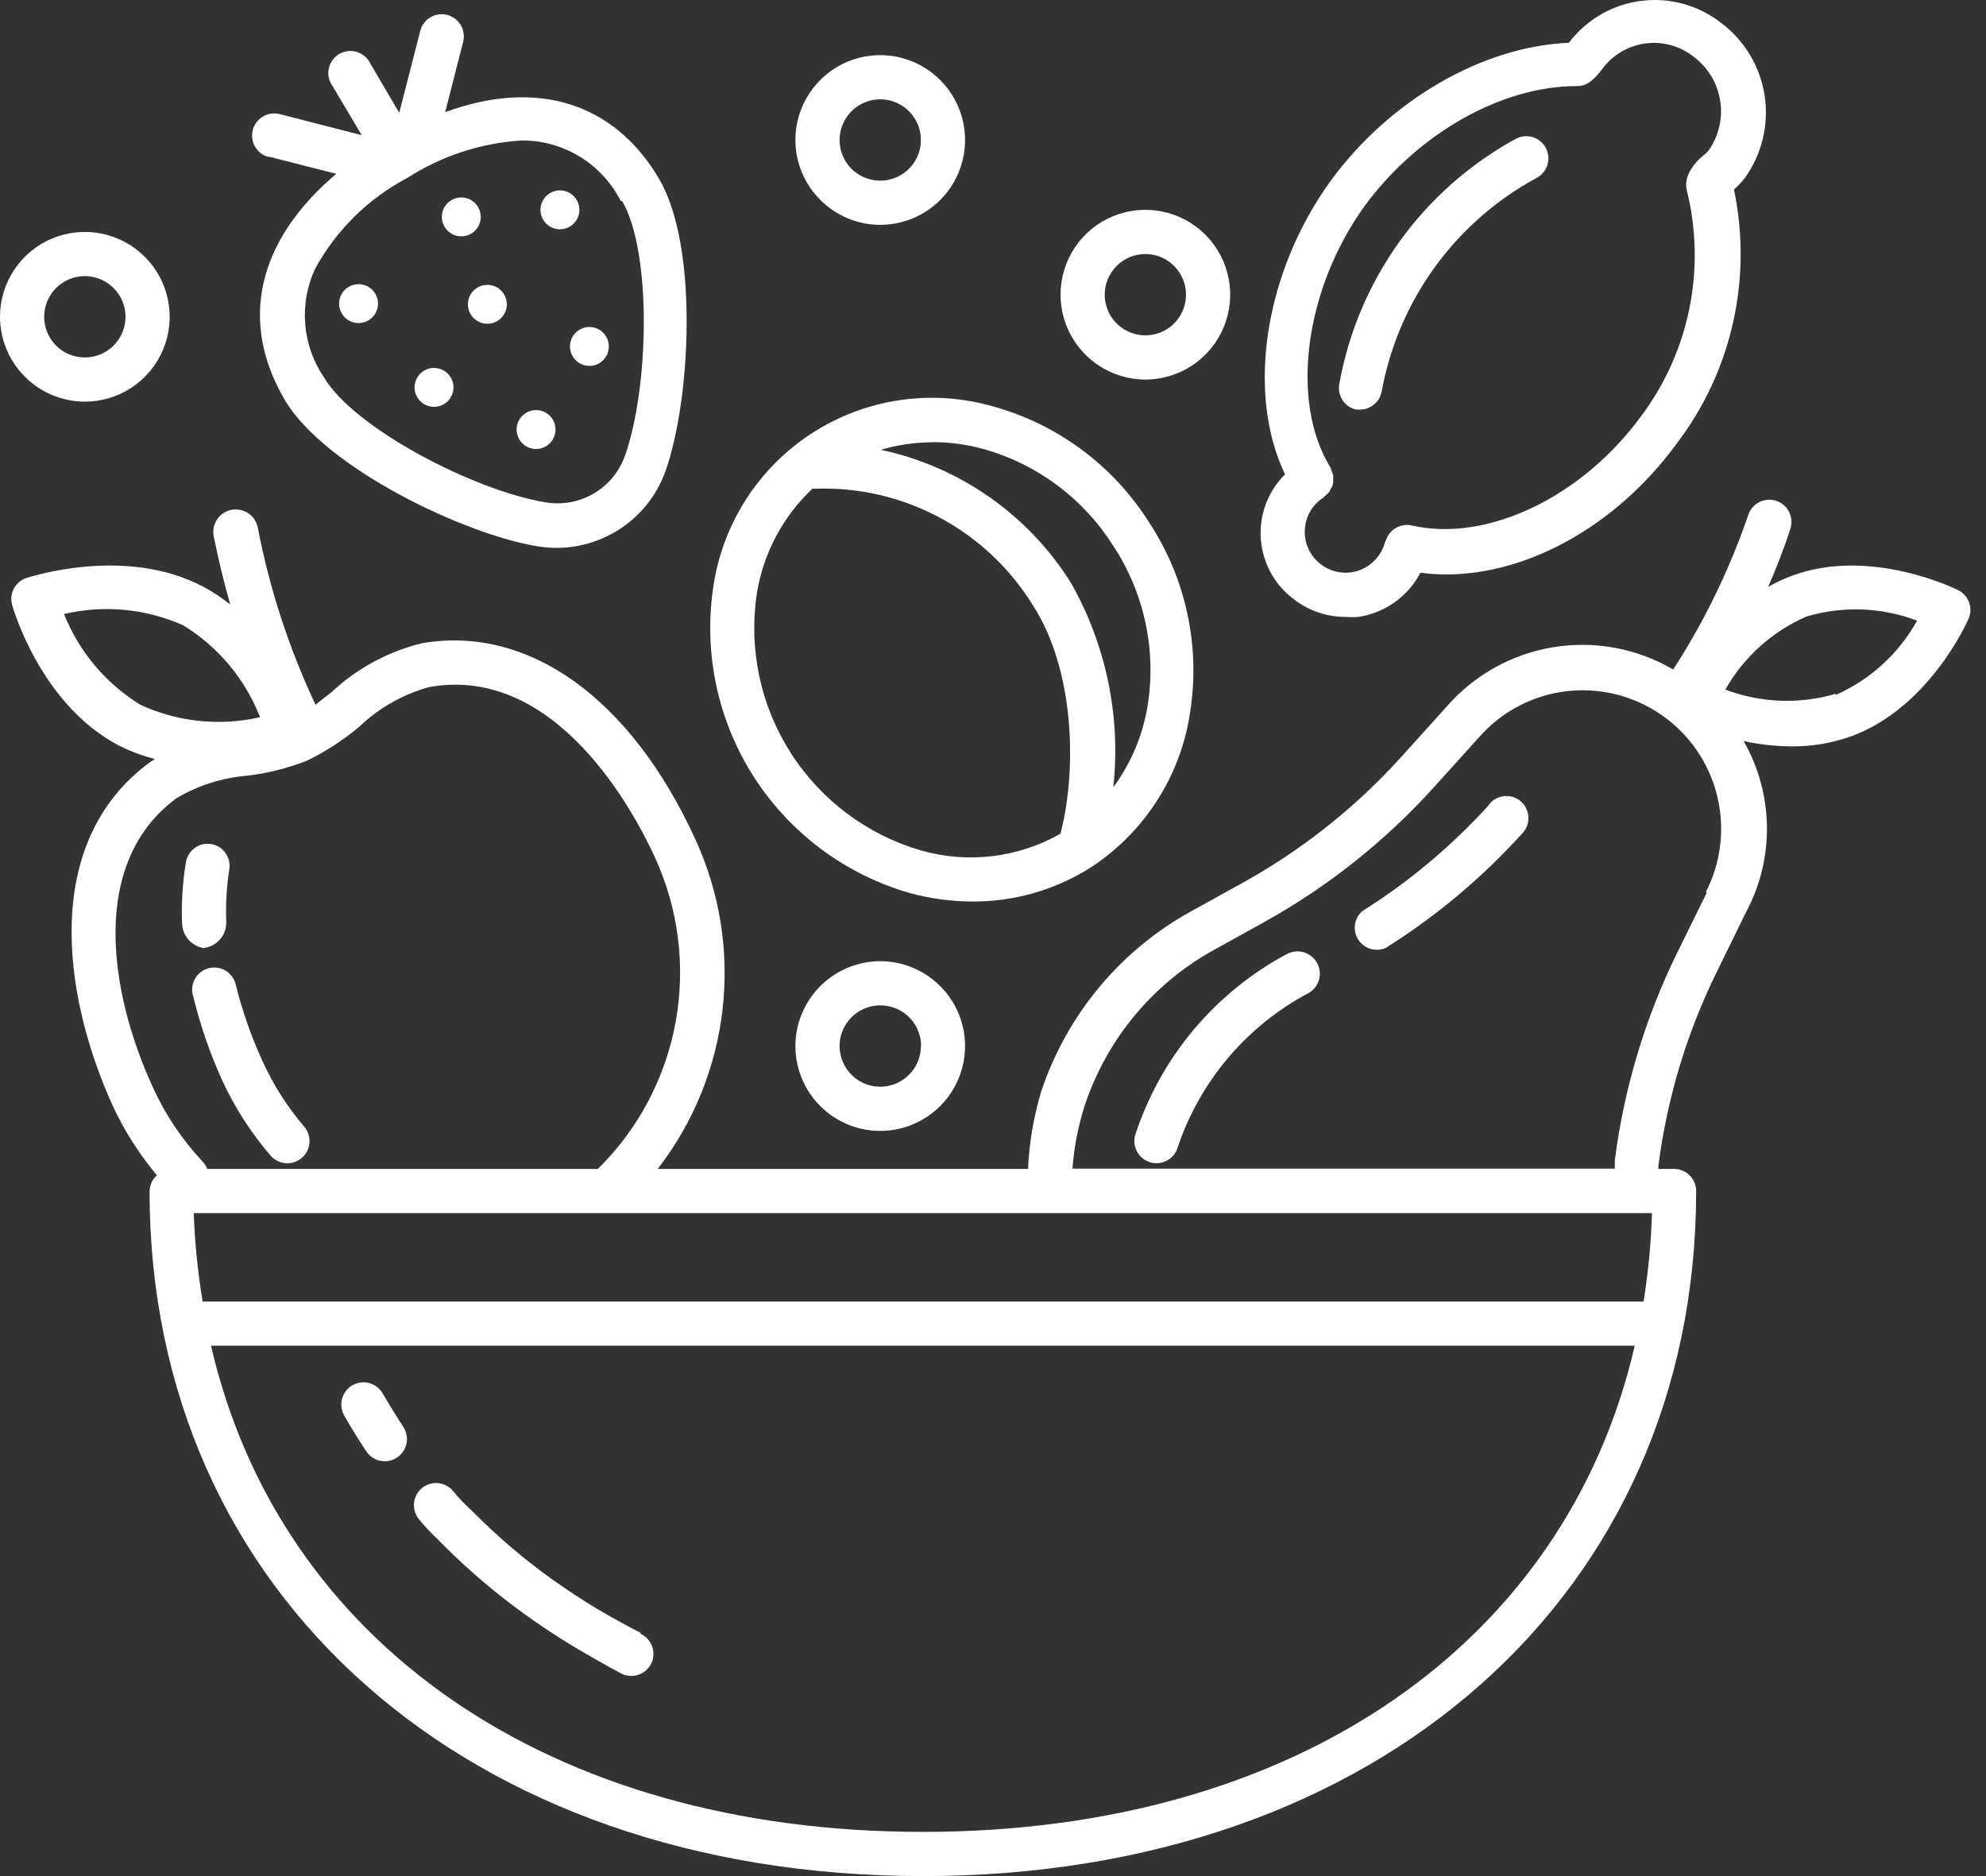 <svg width="36" height="34" viewBox="0 0 36 34" fill="none" xmlns="http://www.w3.org/2000/svg">
<rect x="0" y="0" width="36" height="34" fill="#333333" stroke="none"/>
<path d="M15.956 4.075C16.26 4.075 16.557 3.985 16.81 3.816C17.063 3.647 17.26 3.407 17.377 3.126C17.493 2.845 17.524 2.535 17.464 2.237C17.405 1.939 17.258 1.665 17.043 1.45C16.828 1.235 16.554 1.088 16.256 1.029C15.958 0.969 15.648 1 15.367 1.116C15.086 1.233 14.846 1.43 14.677 1.683C14.508 1.936 14.418 2.233 14.418 2.537C14.419 2.945 14.581 3.335 14.87 3.623C15.158 3.912 15.548 4.074 15.956 4.075ZM15.956 1.8C16.102 1.8 16.244 1.843 16.365 1.924C16.486 2.005 16.581 2.121 16.637 2.255C16.692 2.39 16.707 2.538 16.679 2.681C16.65 2.824 16.58 2.955 16.477 3.058C16.374 3.161 16.243 3.231 16.1 3.26C15.957 3.288 15.809 3.274 15.674 3.218C15.539 3.162 15.424 3.068 15.343 2.947C15.262 2.825 15.219 2.683 15.219 2.537C15.219 2.44 15.238 2.345 15.275 2.255C15.312 2.166 15.366 2.085 15.435 2.016C15.503 1.948 15.585 1.893 15.674 1.856C15.763 1.819 15.859 1.8 15.956 1.8Z" fill="white"/>
<path d="M20.762 6.879C21.066 6.879 21.363 6.788 21.616 6.619C21.869 6.45 22.066 6.21 22.182 5.929C22.299 5.648 22.329 5.339 22.27 5.041C22.211 4.742 22.064 4.468 21.849 4.253C21.634 4.038 21.36 3.892 21.062 3.832C20.763 3.773 20.454 3.803 20.173 3.92C19.892 4.036 19.652 4.233 19.483 4.486C19.314 4.739 19.224 5.036 19.224 5.341C19.225 5.748 19.387 6.139 19.675 6.427C19.963 6.715 20.354 6.877 20.762 6.879ZM20.762 4.604C20.907 4.604 21.05 4.647 21.171 4.728C21.292 4.809 21.387 4.924 21.442 5.059C21.498 5.193 21.513 5.341 21.484 5.484C21.456 5.627 21.386 5.759 21.283 5.862C21.18 5.965 21.048 6.035 20.905 6.063C20.762 6.092 20.614 6.077 20.48 6.021C20.345 5.966 20.23 5.871 20.149 5.75C20.068 5.629 20.025 5.486 20.025 5.341C20.025 5.145 20.102 4.958 20.241 4.82C20.379 4.681 20.566 4.604 20.762 4.604Z" fill="white"/>
<path d="M1.538 7.279C1.842 7.279 2.139 7.189 2.392 7.02C2.645 6.851 2.842 6.611 2.959 6.33C3.075 6.049 3.106 5.74 3.046 5.441C2.987 5.143 2.84 4.869 2.625 4.654C2.41 4.439 2.136 4.292 1.838 4.233C1.54 4.174 1.23 4.204 0.949 4.32C0.668 4.437 0.428 4.634 0.259 4.887C0.09 5.14 0 5.437 0 5.741C0.001 6.149 0.163 6.539 0.452 6.828C0.74 7.116 1.13 7.278 1.538 7.279ZM1.538 5.004C1.684 5.004 1.826 5.048 1.947 5.129C2.068 5.21 2.163 5.325 2.219 5.459C2.275 5.594 2.289 5.742 2.261 5.885C2.232 6.028 2.162 6.159 2.059 6.262C1.956 6.365 1.825 6.436 1.682 6.464C1.539 6.492 1.391 6.478 1.256 6.422C1.121 6.366 1.006 6.272 0.925 6.151C0.844 6.029 0.801 5.887 0.801 5.741C0.801 5.546 0.879 5.358 1.017 5.22C1.155 5.082 1.342 5.004 1.538 5.004Z" fill="white"/>
<path d="M14.418 18.957C14.418 19.262 14.508 19.559 14.677 19.812C14.846 20.065 15.086 20.262 15.367 20.378C15.648 20.495 15.958 20.525 16.256 20.466C16.554 20.406 16.828 20.26 17.043 20.045C17.258 19.83 17.405 19.556 17.464 19.257C17.524 18.959 17.493 18.65 17.377 18.369C17.26 18.088 17.063 17.848 16.81 17.679C16.557 17.51 16.26 17.419 15.956 17.419C15.548 17.421 15.158 17.583 14.87 17.871C14.581 18.159 14.419 18.55 14.418 18.957ZM16.693 18.957C16.693 19.103 16.65 19.246 16.569 19.367C16.488 19.488 16.372 19.582 16.238 19.638C16.103 19.694 15.955 19.709 15.812 19.68C15.669 19.652 15.538 19.581 15.435 19.478C15.332 19.375 15.262 19.244 15.233 19.101C15.205 18.958 15.219 18.81 15.275 18.675C15.331 18.541 15.425 18.426 15.546 18.345C15.668 18.264 15.81 18.22 15.956 18.22C16.053 18.22 16.149 18.239 16.239 18.275C16.329 18.312 16.411 18.366 16.48 18.435C16.548 18.503 16.603 18.585 16.64 18.674C16.678 18.764 16.697 18.86 16.697 18.957H16.693Z" fill="white"/>
<path d="M23.477 10.879C23.74 11.074 24.059 11.18 24.386 11.18C24.465 11.186 24.544 11.186 24.622 11.18C24.823 11.15 25.015 11.08 25.189 10.975C25.362 10.87 25.512 10.731 25.632 10.567C25.675 10.507 25.714 10.444 25.748 10.379C25.9 10.399 26.054 10.41 26.208 10.411C27.702 10.411 29.304 9.526 30.393 8.04C30.887 7.392 31.235 6.645 31.414 5.85C31.593 5.055 31.599 4.231 31.431 3.434C31.505 3.37 31.572 3.299 31.631 3.222C31.939 2.791 32.067 2.257 31.987 1.733C31.907 1.209 31.626 0.737 31.203 0.418C30.999 0.258 30.765 0.14 30.515 0.07C30.265 0.001 30.003 -0.017 29.746 0.016C29.489 0.049 29.24 0.133 29.016 0.264C28.792 0.394 28.596 0.568 28.439 0.775C26.873 0.843 25.199 1.808 24.126 3.27C22.924 4.928 22.584 7.107 23.293 8.597C23.137 8.752 23.017 8.939 22.941 9.146C22.866 9.352 22.837 9.573 22.857 9.792C22.876 10.011 22.944 10.223 23.054 10.413C23.165 10.603 23.316 10.766 23.497 10.891L23.477 10.879ZM24.738 3.731C25.708 2.413 27.218 1.56 28.583 1.56C28.707 1.56 28.836 1.532 29.068 1.219C29.163 1.099 29.281 0.998 29.416 0.923C29.55 0.849 29.698 0.801 29.85 0.784C30.003 0.767 30.158 0.781 30.305 0.824C30.453 0.867 30.59 0.939 30.71 1.035C30.964 1.229 31.134 1.514 31.182 1.83C31.231 2.146 31.155 2.468 30.97 2.729C30.94 2.762 30.908 2.793 30.874 2.821C30.755 2.914 30.66 3.035 30.598 3.174C30.587 3.202 30.579 3.232 30.574 3.262C30.561 3.32 30.561 3.38 30.574 3.438C30.75 4.142 30.768 4.876 30.624 5.587C30.481 6.298 30.18 6.967 29.745 7.547C28.659 9.025 26.941 9.834 25.588 9.522C25.491 9.501 25.39 9.517 25.304 9.567C25.218 9.616 25.154 9.696 25.123 9.79C25.114 9.808 25.105 9.827 25.099 9.846C25.06 9.981 24.983 10.102 24.877 10.195C24.771 10.288 24.641 10.349 24.502 10.371C24.358 10.393 24.21 10.371 24.078 10.309C23.945 10.247 23.834 10.147 23.758 10.022C23.682 9.897 23.645 9.752 23.652 9.606C23.658 9.46 23.707 9.319 23.793 9.201C23.847 9.128 23.913 9.066 23.99 9.017C24.004 9.005 24.017 8.991 24.03 8.977C24.057 8.956 24.081 8.932 24.102 8.905C24.111 8.888 24.119 8.871 24.126 8.853C24.157 8.809 24.172 8.755 24.166 8.701C24.169 8.671 24.169 8.642 24.166 8.613C24.159 8.586 24.15 8.561 24.138 8.536C24.132 8.513 24.124 8.49 24.114 8.468C23.377 7.267 23.653 5.232 24.738 3.731Z" fill="white"/>
<path d="M24.583 7.423H24.647C24.743 7.424 24.836 7.391 24.909 7.329C24.983 7.267 25.032 7.181 25.047 7.086C25.197 6.274 25.526 5.506 26.011 4.838C26.496 4.17 27.125 3.619 27.851 3.226C27.897 3.201 27.939 3.168 27.973 3.128C28.007 3.088 28.033 3.041 28.049 2.991C28.065 2.941 28.071 2.888 28.066 2.835C28.062 2.783 28.047 2.732 28.023 2.685C27.999 2.638 27.965 2.597 27.925 2.563C27.885 2.529 27.838 2.503 27.788 2.487C27.738 2.471 27.685 2.465 27.633 2.469C27.58 2.474 27.529 2.489 27.482 2.513C26.65 2.966 25.93 3.601 25.375 4.369C24.821 5.138 24.446 6.021 24.278 6.954C24.258 7.057 24.278 7.163 24.335 7.25C24.392 7.338 24.481 7.4 24.583 7.423Z" fill="white"/>
<path d="M6.937 25.253C6.911 25.207 6.875 25.167 6.834 25.135C6.792 25.103 6.744 25.079 6.693 25.065C6.59 25.038 6.481 25.052 6.388 25.105C6.296 25.158 6.228 25.246 6.2 25.349C6.173 25.451 6.187 25.561 6.24 25.654C6.365 25.875 6.499 26.091 6.64 26.302C6.699 26.391 6.791 26.453 6.896 26.474C7 26.495 7.108 26.474 7.197 26.415C7.286 26.356 7.347 26.264 7.369 26.16C7.39 26.055 7.368 25.947 7.309 25.858C7.181 25.66 7.057 25.459 6.937 25.253Z" fill="white"/>
<path d="M11.618 29.595C11.358 29.462 11.098 29.318 10.845 29.17C10.593 29.022 10.249 28.794 9.968 28.593C9.486 28.244 9.032 27.857 8.611 27.436L8.458 27.288C8.37 27.204 8.287 27.114 8.21 27.019C8.142 26.938 8.044 26.887 7.938 26.878C7.832 26.869 7.727 26.903 7.645 26.971C7.564 27.04 7.513 27.138 7.504 27.244C7.495 27.35 7.529 27.455 7.597 27.536C7.692 27.652 7.793 27.762 7.902 27.864L8.042 28.005C8.494 28.457 8.981 28.872 9.5 29.246C9.8 29.462 10.112 29.671 10.437 29.863C10.761 30.055 10.977 30.175 11.238 30.316C11.285 30.344 11.338 30.362 11.392 30.369C11.447 30.377 11.502 30.372 11.555 30.357C11.608 30.342 11.657 30.316 11.7 30.281C11.742 30.246 11.777 30.202 11.802 30.153C11.827 30.104 11.841 30.05 11.844 29.995C11.847 29.94 11.839 29.885 11.82 29.834C11.801 29.782 11.771 29.735 11.733 29.695C11.695 29.655 11.649 29.624 11.598 29.603L11.618 29.595Z" fill="white"/>
<path d="M26.99 14.588C26.315 15.332 25.541 15.98 24.691 16.514C24.62 16.578 24.574 16.665 24.561 16.759C24.549 16.853 24.57 16.949 24.622 17.029C24.673 17.109 24.752 17.169 24.843 17.196C24.934 17.223 25.032 17.217 25.119 17.179C26.032 16.606 26.862 15.911 27.586 15.112C27.625 15.074 27.656 15.028 27.677 14.978C27.697 14.927 27.707 14.873 27.706 14.819C27.705 14.764 27.693 14.71 27.67 14.661C27.648 14.611 27.615 14.566 27.575 14.53C27.534 14.493 27.487 14.465 27.435 14.447C27.383 14.43 27.329 14.423 27.274 14.427C27.22 14.432 27.167 14.447 27.119 14.473C27.07 14.498 27.028 14.533 26.994 14.576L26.99 14.588Z" fill="white"/>
<path d="M23.332 17.287C22.028 17.983 21.043 19.155 20.581 20.559C20.565 20.61 20.559 20.663 20.564 20.715C20.569 20.767 20.584 20.818 20.608 20.865C20.632 20.912 20.666 20.953 20.706 20.987C20.746 21.021 20.793 21.046 20.843 21.062C20.893 21.078 20.946 21.084 20.999 21.079C21.051 21.074 21.102 21.059 21.149 21.035C21.196 21.011 21.237 20.977 21.271 20.937C21.305 20.897 21.33 20.85 21.346 20.8C21.748 19.595 22.599 18.591 23.721 17.996C23.814 17.943 23.882 17.855 23.91 17.752C23.938 17.649 23.924 17.538 23.871 17.446C23.818 17.353 23.73 17.285 23.627 17.256C23.523 17.228 23.413 17.242 23.32 17.295L23.332 17.287Z" fill="white"/>
<path d="M35.496 10.695C35.432 10.663 33.894 9.914 32.492 10.431C32.34 10.486 32.193 10.555 32.052 10.635C32.2 10.291 32.34 9.942 32.452 9.586C32.486 9.485 32.479 9.375 32.431 9.279C32.384 9.184 32.301 9.111 32.2 9.077C32.099 9.043 31.989 9.051 31.893 9.098C31.798 9.145 31.725 9.229 31.691 9.329C31.354 10.316 30.897 11.258 30.33 12.133C29.672 11.748 28.901 11.606 28.15 11.73C27.399 11.854 26.715 12.238 26.216 12.814L25.392 13.727C24.566 14.638 23.596 15.407 22.52 16.002L21.675 16.47C20.347 17.174 19.343 18.364 18.871 19.79C18.736 20.244 18.656 20.712 18.635 21.184H11.923C12.572 20.346 12.978 19.345 13.098 18.292C13.218 17.238 13.047 16.172 12.604 15.209C11.434 12.654 9.584 11.328 7.654 11.656C7.037 11.806 6.47 12.112 6.007 12.546L5.719 12.77C5.238 11.749 4.887 10.673 4.674 9.566C4.664 9.513 4.644 9.463 4.615 9.418C4.586 9.373 4.548 9.335 4.504 9.304C4.415 9.243 4.305 9.22 4.199 9.239C4.093 9.259 3.999 9.32 3.938 9.409C3.877 9.498 3.853 9.608 3.873 9.714C3.953 10.114 4.057 10.547 4.173 10.956C4.02 10.832 3.855 10.723 3.681 10.631C2.275 9.89 0.565 10.451 0.477 10.475C0.379 10.508 0.299 10.577 0.251 10.668C0.203 10.759 0.192 10.865 0.22 10.963C0.24 11.036 0.741 12.766 2.147 13.507C2.357 13.614 2.579 13.697 2.808 13.755L2.711 13.819C0.777 15.241 1.109 17.98 2.043 20.039C2.254 20.492 2.523 20.916 2.844 21.3C2.804 21.336 2.771 21.38 2.748 21.429C2.726 21.478 2.713 21.531 2.711 21.585C2.711 28.894 8.475 34 16.729 34C24.983 34 30.746 28.894 30.746 21.585C30.746 21.478 30.704 21.377 30.629 21.302C30.554 21.226 30.452 21.184 30.346 21.184H30.061V21.132C30.217 19.913 30.573 18.727 31.115 17.624L31.651 16.53C31.907 16.052 32.037 15.517 32.029 14.975C32.021 14.433 31.876 13.901 31.607 13.431C31.892 13.492 32.181 13.524 32.472 13.527C32.839 13.53 33.204 13.469 33.55 13.346C34.963 12.834 35.656 11.28 35.684 11.212C35.725 11.118 35.728 11.012 35.693 10.916C35.658 10.82 35.587 10.741 35.496 10.695ZM29.945 21.985C29.929 22.522 29.878 23.057 29.793 23.587H3.673C3.585 23.057 3.531 22.522 3.512 21.985H29.945ZM1.161 11.128C1.884 10.958 2.642 11.03 3.32 11.332C3.954 11.72 4.444 12.305 4.714 12.998C3.987 13.164 3.225 13.085 2.547 12.774C1.919 12.389 1.433 11.812 1.161 11.128ZM3.208 14.46C3.592 14.235 4.022 14.098 4.466 14.059C4.845 14.016 5.216 13.923 5.571 13.783C5.907 13.618 6.221 13.414 6.508 13.174C6.868 12.829 7.309 12.58 7.79 12.449C10.088 12.049 11.498 14.72 11.875 15.545C12.302 16.478 12.431 17.519 12.246 18.528C12.06 19.537 11.569 20.465 10.838 21.184H3.757C3.739 21.139 3.713 21.096 3.681 21.06C3.306 20.662 2.998 20.204 2.771 19.706C1.954 17.92 1.638 15.605 3.208 14.46ZM16.729 33.199C9.94 33.199 5.066 29.759 3.825 24.388H29.633C28.391 29.759 23.517 33.199 16.729 33.199ZM30.938 16.178L30.402 17.267C29.821 18.45 29.439 19.721 29.272 21.028V21.18H19.44C19.469 20.794 19.543 20.412 19.66 20.043C20.065 18.817 20.925 17.793 22.063 17.183L22.908 16.715C24.061 16.076 25.1 15.252 25.984 14.276L26.809 13.363C27.167 12.954 27.648 12.673 28.179 12.562C28.643 12.466 29.124 12.503 29.568 12.669C30.011 12.835 30.399 13.123 30.686 13.5C30.973 13.877 31.147 14.327 31.189 14.799C31.231 15.271 31.138 15.745 30.922 16.166L30.938 16.178ZM33.277 12.573C32.619 12.767 31.916 12.74 31.275 12.497C31.609 11.907 32.127 11.442 32.749 11.172C33.407 10.978 34.11 11.004 34.751 11.248C34.419 11.845 33.902 12.317 33.277 12.594V12.573Z" fill="white"/>
<path d="M3.7 17.179C3.815 17.164 3.92 17.107 3.995 17.017C4.069 16.928 4.107 16.814 4.101 16.699C4.089 16.383 4.108 16.066 4.157 15.754C4.173 15.65 4.148 15.544 4.088 15.459C4.027 15.374 3.936 15.316 3.833 15.297C3.779 15.288 3.725 15.29 3.672 15.302C3.62 15.315 3.57 15.338 3.527 15.37C3.483 15.402 3.447 15.443 3.42 15.489C3.392 15.536 3.375 15.588 3.368 15.641C3.309 15.999 3.286 16.361 3.3 16.723C3.301 16.835 3.341 16.943 3.415 17.027C3.488 17.112 3.59 17.167 3.7 17.183V17.179Z" fill="white"/>
<path d="M4.902 20.94C4.936 20.98 4.978 21.013 5.025 21.037C5.072 21.061 5.124 21.076 5.176 21.08C5.229 21.085 5.282 21.078 5.332 21.062C5.382 21.046 5.429 21.02 5.469 20.986C5.509 20.952 5.542 20.91 5.566 20.863C5.591 20.816 5.605 20.765 5.609 20.712C5.614 20.66 5.608 20.607 5.591 20.556C5.575 20.506 5.549 20.459 5.515 20.419C5.21 20.063 4.957 19.665 4.762 19.238C4.552 18.781 4.386 18.305 4.266 17.816C4.235 17.719 4.169 17.637 4.081 17.586C3.992 17.536 3.888 17.521 3.789 17.545C3.69 17.569 3.603 17.63 3.548 17.715C3.492 17.801 3.471 17.904 3.489 18.004C3.618 18.546 3.799 19.075 4.029 19.582C4.256 20.073 4.55 20.53 4.902 20.94Z" fill="white"/>
<path d="M16.496 16.186C16.866 16.286 17.247 16.337 17.629 16.338C18.398 16.341 19.15 16.122 19.796 15.705C20.273 15.389 20.678 14.976 20.984 14.493C21.291 14.01 21.492 13.468 21.574 12.902C21.761 11.704 21.496 10.479 20.829 9.466C20.182 8.44 19.175 7.691 18.006 7.367C17.455 7.208 16.877 7.168 16.309 7.252C15.742 7.335 15.199 7.54 14.718 7.851C14.236 8.163 13.828 8.574 13.519 9.057C13.21 9.54 13.008 10.083 12.928 10.651C12.751 11.849 13.015 13.071 13.671 14.089C14.328 15.107 15.332 15.852 16.496 16.186ZM16.896 8.012C17.209 8.012 17.52 8.054 17.822 8.136C18.799 8.408 19.64 9.035 20.181 9.894C20.74 10.743 20.963 11.77 20.805 12.774C20.72 13.315 20.506 13.827 20.181 14.268C20.32 12.98 20.049 11.681 19.408 10.555C19.024 9.945 18.522 9.418 17.931 9.005C17.34 8.593 16.672 8.302 15.967 8.152C16.269 8.062 16.582 8.016 16.896 8.016V8.012ZM13.717 10.771C13.831 10.039 14.186 9.365 14.726 8.857H14.77C15.559 8.827 16.343 9.009 17.039 9.383C17.735 9.756 18.319 10.309 18.731 10.983C19.468 12.129 19.532 13.919 19.223 15.109C18.843 15.325 18.424 15.463 17.991 15.515C17.557 15.568 17.117 15.533 16.696 15.413C15.723 15.13 14.885 14.504 14.337 13.65C13.789 12.797 13.569 11.774 13.717 10.771Z" fill="white"/>
<path d="M8.047 7.324C8.215 7.225 8.27 7.008 8.171 6.841C8.072 6.674 7.855 6.618 7.688 6.717C7.521 6.817 7.465 7.033 7.564 7.2C7.664 7.368 7.88 7.423 8.047 7.324Z" fill="white"/>
<path d="M9.897 8.087C10.064 7.988 10.12 7.772 10.02 7.604C9.921 7.437 9.705 7.382 9.538 7.481C9.37 7.58 9.315 7.796 9.414 7.964C9.513 8.131 9.73 8.187 9.897 8.087Z" fill="white"/>
<path d="M10.33 4.106C10.497 4.007 10.552 3.791 10.453 3.623C10.354 3.456 10.138 3.4 9.97 3.5C9.803 3.599 9.747 3.815 9.847 3.983C9.946 4.15 10.162 4.205 10.33 4.106Z" fill="white"/>
<path d="M10.864 6.582C11.031 6.483 11.086 6.266 10.987 6.099C10.888 5.932 10.672 5.876 10.504 5.976C10.337 6.075 10.282 6.291 10.381 6.458C10.48 6.626 10.696 6.681 10.864 6.582Z" fill="white"/>
<path d="M9.014 5.818C9.182 5.719 9.237 5.503 9.138 5.335C9.038 5.168 8.822 5.113 8.655 5.212C8.487 5.311 8.432 5.527 8.531 5.695C8.631 5.862 8.847 5.917 9.014 5.818Z" fill="white"/>
<path d="M8.542 4.234C8.709 4.135 8.764 3.919 8.665 3.751C8.566 3.584 8.35 3.528 8.182 3.628C8.015 3.727 7.959 3.943 8.059 4.111C8.158 4.278 8.374 4.333 8.542 4.234Z" fill="white"/>
<path d="M6.679 5.805C6.847 5.706 6.902 5.49 6.803 5.322C6.703 5.155 6.487 5.1 6.32 5.199C6.152 5.298 6.097 5.514 6.196 5.682C6.296 5.849 6.512 5.905 6.679 5.805Z" fill="white"/>
<path d="M4.866 2.837L6.096 3.15C4.674 4.351 4.318 5.821 5.167 7.255C5.892 8.476 8.411 9.686 9.752 9.902C10.238 9.981 10.736 9.886 11.159 9.635C11.582 9.384 11.904 8.993 12.067 8.528C12.52 7.243 12.668 4.455 11.943 3.234C11.122 1.848 9.716 1.428 8.07 2.032L8.395 0.759C8.408 0.708 8.411 0.655 8.403 0.603C8.396 0.55 8.379 0.5 8.352 0.455C8.325 0.409 8.29 0.37 8.247 0.338C8.205 0.306 8.157 0.283 8.106 0.27C8.055 0.257 8.002 0.254 7.95 0.262C7.898 0.269 7.848 0.286 7.802 0.313C7.757 0.34 7.717 0.375 7.686 0.418C7.654 0.46 7.631 0.508 7.618 0.559L7.237 2.044L6.717 1.159C6.694 1.108 6.66 1.063 6.618 1.025C6.576 0.988 6.527 0.96 6.474 0.943C6.42 0.926 6.364 0.92 6.308 0.926C6.253 0.932 6.199 0.95 6.15 0.978C6.102 1.006 6.06 1.044 6.027 1.09C5.994 1.135 5.971 1.187 5.96 1.242C5.948 1.297 5.948 1.353 5.96 1.408C5.972 1.463 5.995 1.515 6.028 1.56L6.556 2.449L5.071 2.068C5.02 2.055 4.967 2.052 4.914 2.06C4.862 2.067 4.812 2.085 4.767 2.111C4.721 2.138 4.682 2.174 4.65 2.216C4.618 2.258 4.595 2.306 4.582 2.357C4.569 2.408 4.566 2.461 4.573 2.513C4.581 2.565 4.598 2.615 4.625 2.661C4.652 2.706 4.687 2.746 4.729 2.778C4.771 2.809 4.819 2.832 4.87 2.845L4.866 2.837ZM11.274 3.638C11.819 4.56 11.767 7.019 11.33 8.256C11.229 8.543 11.03 8.786 10.768 8.941C10.506 9.096 10.197 9.155 9.897 9.105C8.603 8.897 6.416 7.76 5.872 6.838C5.677 6.552 5.561 6.221 5.533 5.876C5.504 5.532 5.566 5.186 5.711 4.872C6.094 4.171 6.675 3.598 7.381 3.226C8.006 2.824 8.723 2.59 9.464 2.545C9.835 2.545 10.199 2.648 10.515 2.842C10.831 3.036 11.087 3.315 11.254 3.646L11.274 3.638Z" fill="white"/>
</svg>
